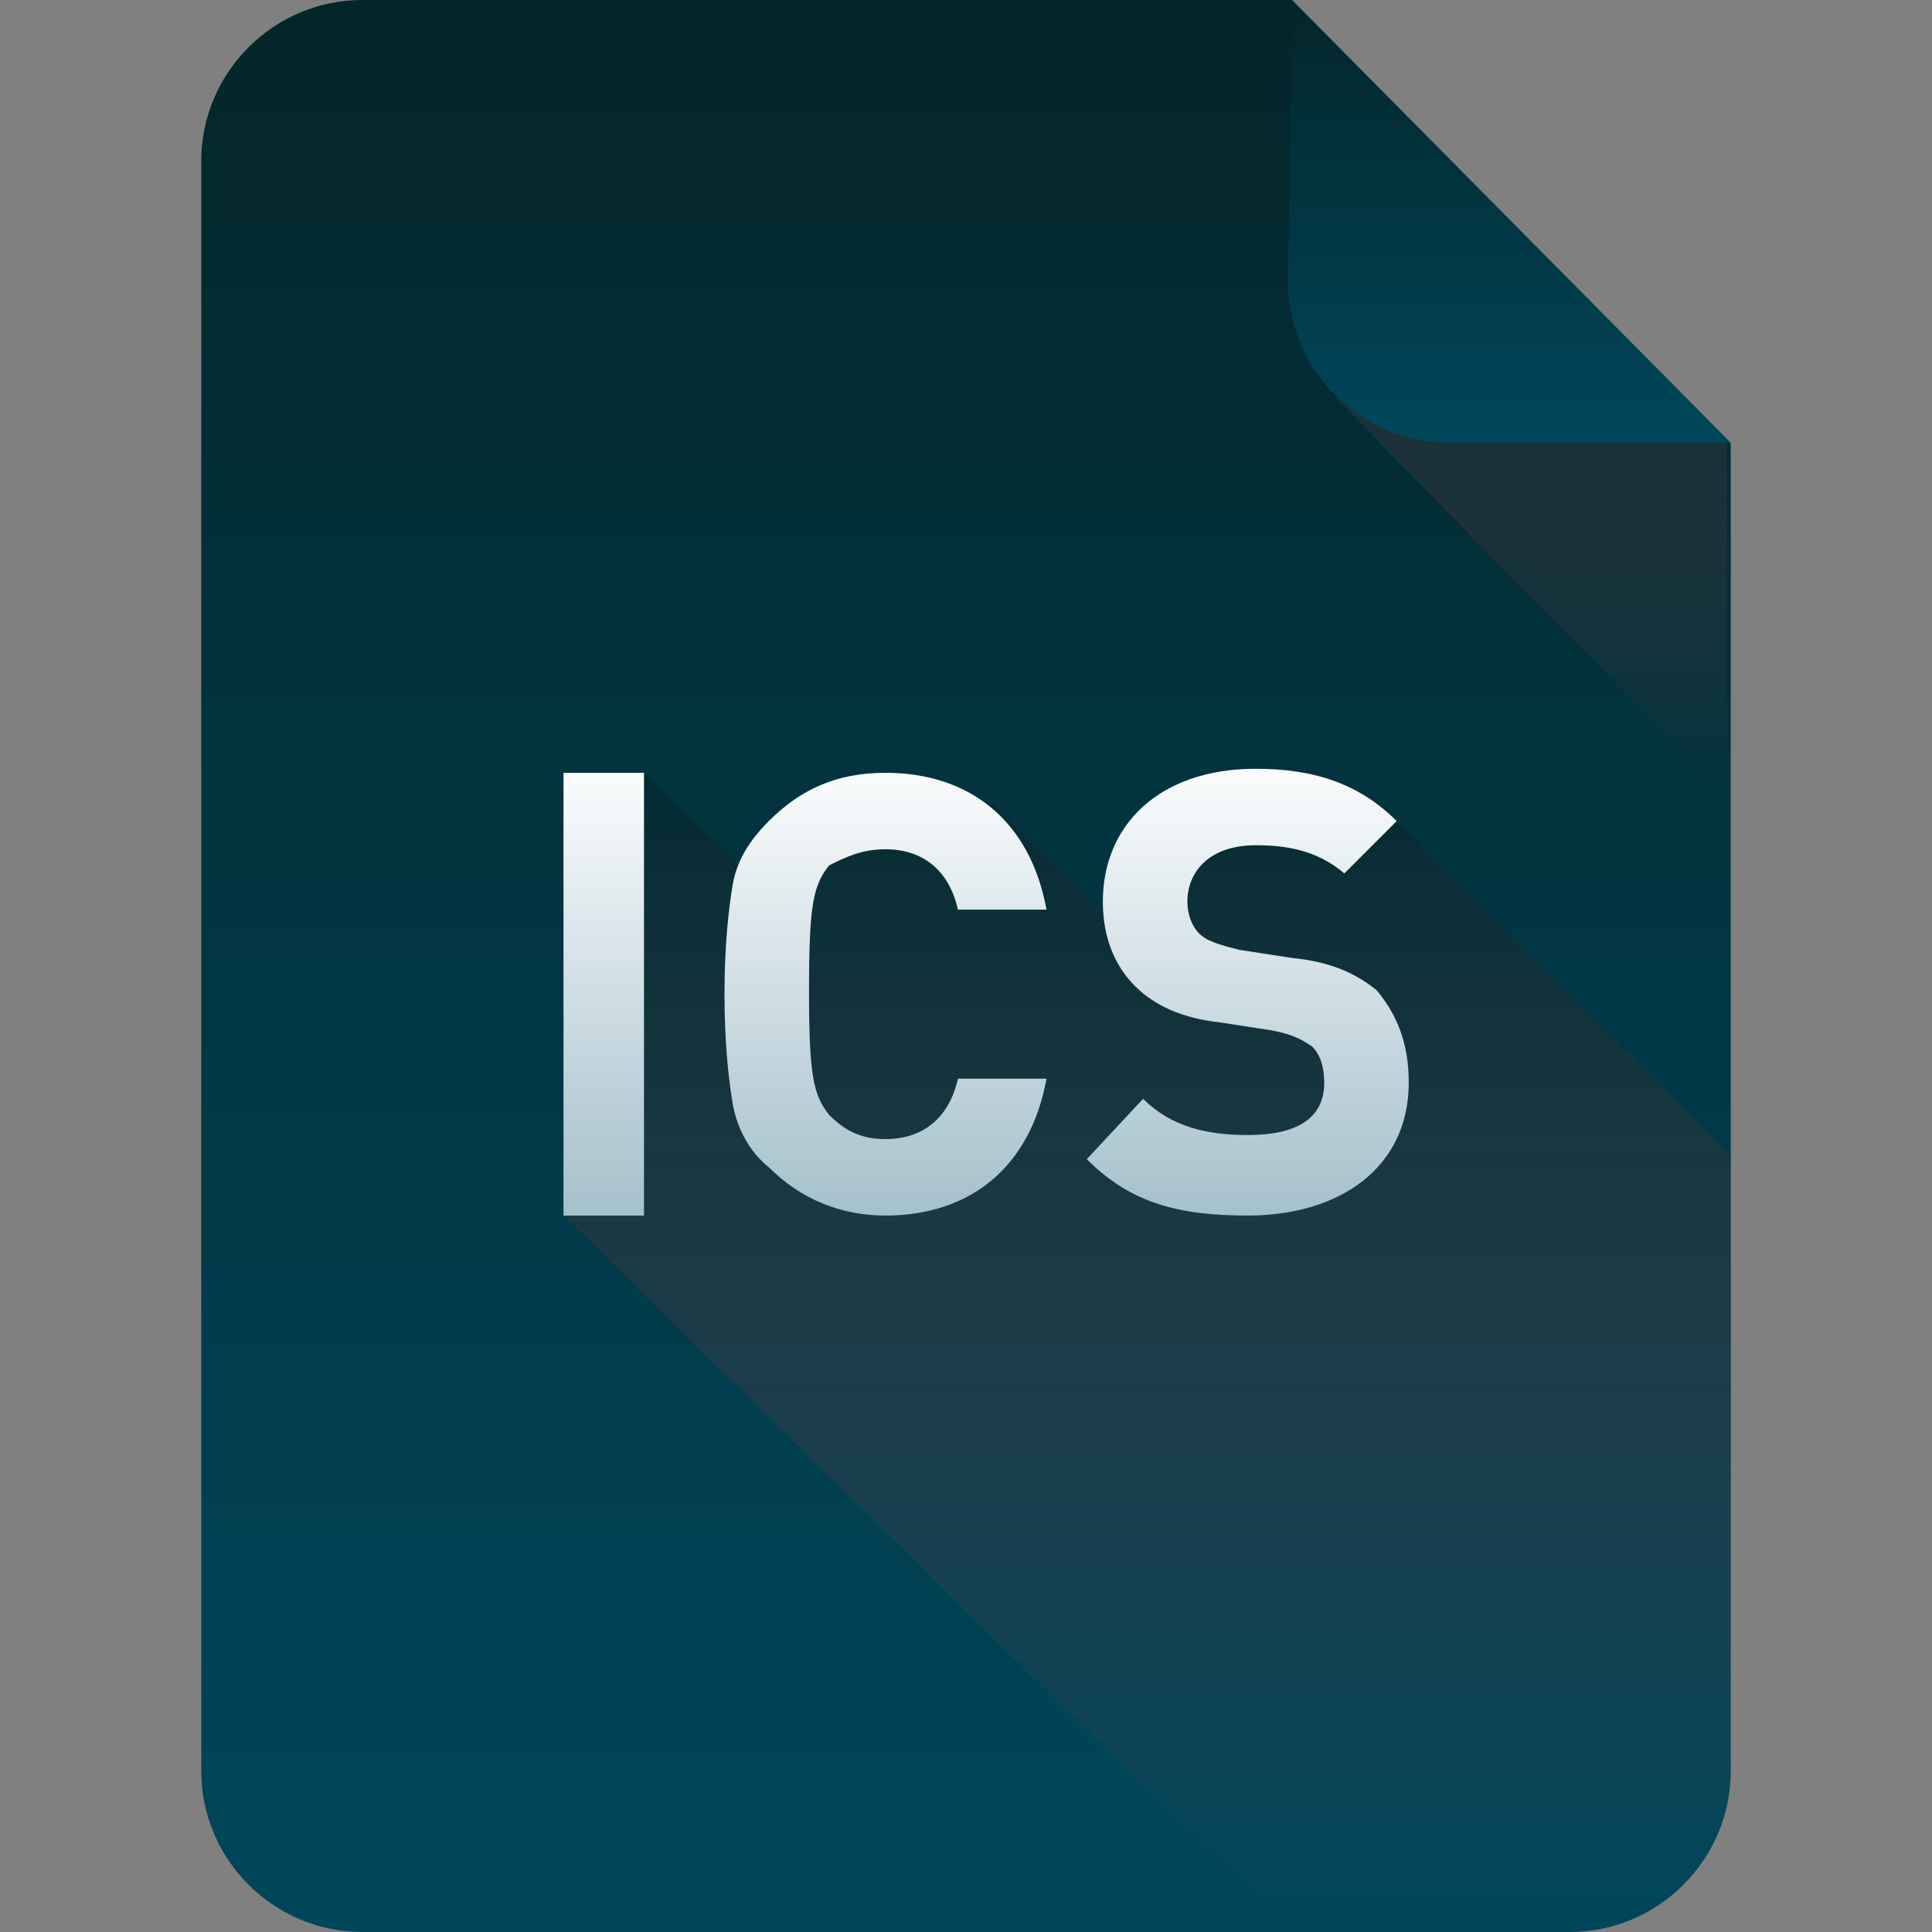 <?xml version="1.0" encoding="iso-8859-1"?>
<!-- Generator: Adobe Illustrator 17.0.0, SVG Export Plug-In . SVG Version: 6.00 Build 0)  -->
<!DOCTYPE svg PUBLIC "-//W3C//DTD SVG 1.1//EN" "http://www.w3.org/Graphics/SVG/1.1/DTD/svg11.dtd">
<svg version="1.1" xmlns="http://www.w3.org/2000/svg" xmlns:xlink="http://www.w3.org/1999/xlink" x="0px" y="0px" width="48px"
	 height="48px" viewBox="0 0 48 48" style="enable-background:new 0 0 48 48;" xml:space="preserve">
<rect x="0" y="0" width="48" height="48" fill="#808080" stroke="none"/>
<g id="archive">
</g>
<g id="programming">
	<g>
		<linearGradient id="SVGID_1_" gradientUnits="userSpaceOnUse" x1="24" y1="0.5" x2="24" y2="47.259">
			<stop  offset="0" style="stop-color:#03262A"/>
			<stop  offset="1" style="stop-color:#00465B"/>
		</linearGradient>
		<path style="fill:url(#SVGID_1_);" d="M43,44c0,2.2-1.8,4-4,4H9c-2.2,0-4-1.8-4-4V4c0-2.2,1.8-4,4-4h23.1c2.2,3.1,8,9,10.9,11V44z
			"/>
		<g>
			<linearGradient id="SVGID_2_" gradientUnits="userSpaceOnUse" x1="38.141" y1="2.571" x2="38.141" y2="19.559">
				<stop  offset="0" style="stop-color:#03262A"/>
				<stop  offset="0.996" style="stop-color:#A84D54;stop-opacity:0"/>
			</linearGradient>
			<path style="opacity:0.6;fill:url(#SVGID_2_);" d="M43,11c-2.3-1.6-6.3-5.5-9-8.6l-0.8,7.5l9.7,9.9V11z"/>
		</g>
		<linearGradient id="SVGID_3_" gradientUnits="userSpaceOnUse" x1="37.5" y1="0.115" x2="37.5" y2="10.83">
			<stop  offset="0" style="stop-color:#03262A"/>
			<stop  offset="1" style="stop-color:#00465B"/>
		</linearGradient>
		<path style="fill:url(#SVGID_3_);" d="M43,11h-7c-2.2,0-4-1.8-4-4l0.1-7L43,11z"/>
		<g>
			<linearGradient id="SVGID_4_" gradientUnits="userSpaceOnUse" x1="28.5" y1="19.488" x2="28.5" y2="47.555">
				<stop  offset="0" style="stop-color:#03262A"/>
				<stop  offset="0.996" style="stop-color:#A84D54;stop-opacity:0"/>
			</linearGradient>
			<path style="opacity:0.6;fill:url(#SVGID_4_);" d="M43,28.7l-8.3-8.3l-6.1,0.2l0.3,3.6l-4.2-4.2l-4.9,0.3l0.1,2.7L16,19.2
				L14.5,20L14,30.2L32.1,48H39c2.2,0,4-1.8,4-4V28.7z"/>
		</g>
		<g>
			<g>
				<linearGradient id="SVGID_5_" gradientUnits="userSpaceOnUse" x1="24.5" y1="18.5" x2="24.5" y2="31.419">
					<stop  offset="4.888515e-003" style="stop-color:#FFFFFF"/>
					<stop  offset="1" style="stop-color:#9BBAC6"/>
				</linearGradient>
				<path style="fill:url(#SVGID_5_);" d="M14,30.2h2v-11h-2V30.2z M22,21.1c1,0,1.6,0.6,1.8,1.5H26c-0.4-2.2-1.9-3.4-4-3.4
					c-1.2,0-2.1,0.4-2.9,1.2c-0.5,0.5-0.8,1-0.9,1.6c-0.1,0.6-0.2,1.5-0.2,2.7c0,1.2,0.1,2.1,0.2,2.7c0.1,0.6,0.4,1.2,0.9,1.6
					c0.8,0.8,1.8,1.2,2.9,1.2c2.1,0,3.6-1.2,4-3.4h-2.2c-0.2,0.9-0.8,1.5-1.8,1.5c-0.6,0-1-0.2-1.4-0.6c-0.4-0.5-0.5-1-0.5-3.1
					c0-2.1,0.1-2.6,0.5-3.1C21,21.3,21.4,21.1,22,21.1z M34.2,24.6c-0.5-0.4-1.1-0.7-2.1-0.8l-1.3-0.2c-0.4-0.1-0.8-0.2-1-0.4
					c-0.2-0.2-0.3-0.5-0.3-0.8c0-0.7,0.5-1.4,1.7-1.4c0.7,0,1.5,0.1,2.2,0.7l1.3-1.3c-0.9-0.9-2-1.3-3.5-1.3c-2.4,0-3.8,1.4-3.8,3.3
					c0,0.9,0.3,1.6,0.8,2.1c0.5,0.5,1.2,0.8,2.1,0.9l1.3,0.2c0.5,0.1,0.7,0.2,1,0.4c0.2,0.2,0.3,0.5,0.3,0.9c0,0.9-0.7,1.3-1.9,1.3
					c-1,0-1.9-0.2-2.6-0.9L27,28.8c1.1,1.1,2.3,1.4,4,1.4c2.3,0,4-1.2,4-3.3C35,25.9,34.7,25.2,34.2,24.6z"/>
			</g>
		</g>
	</g>
</g>
<g id="documents">
</g>
<g id="images">
</g>
<g id="video">
</g>
<g id="audio">
</g>
</svg>
